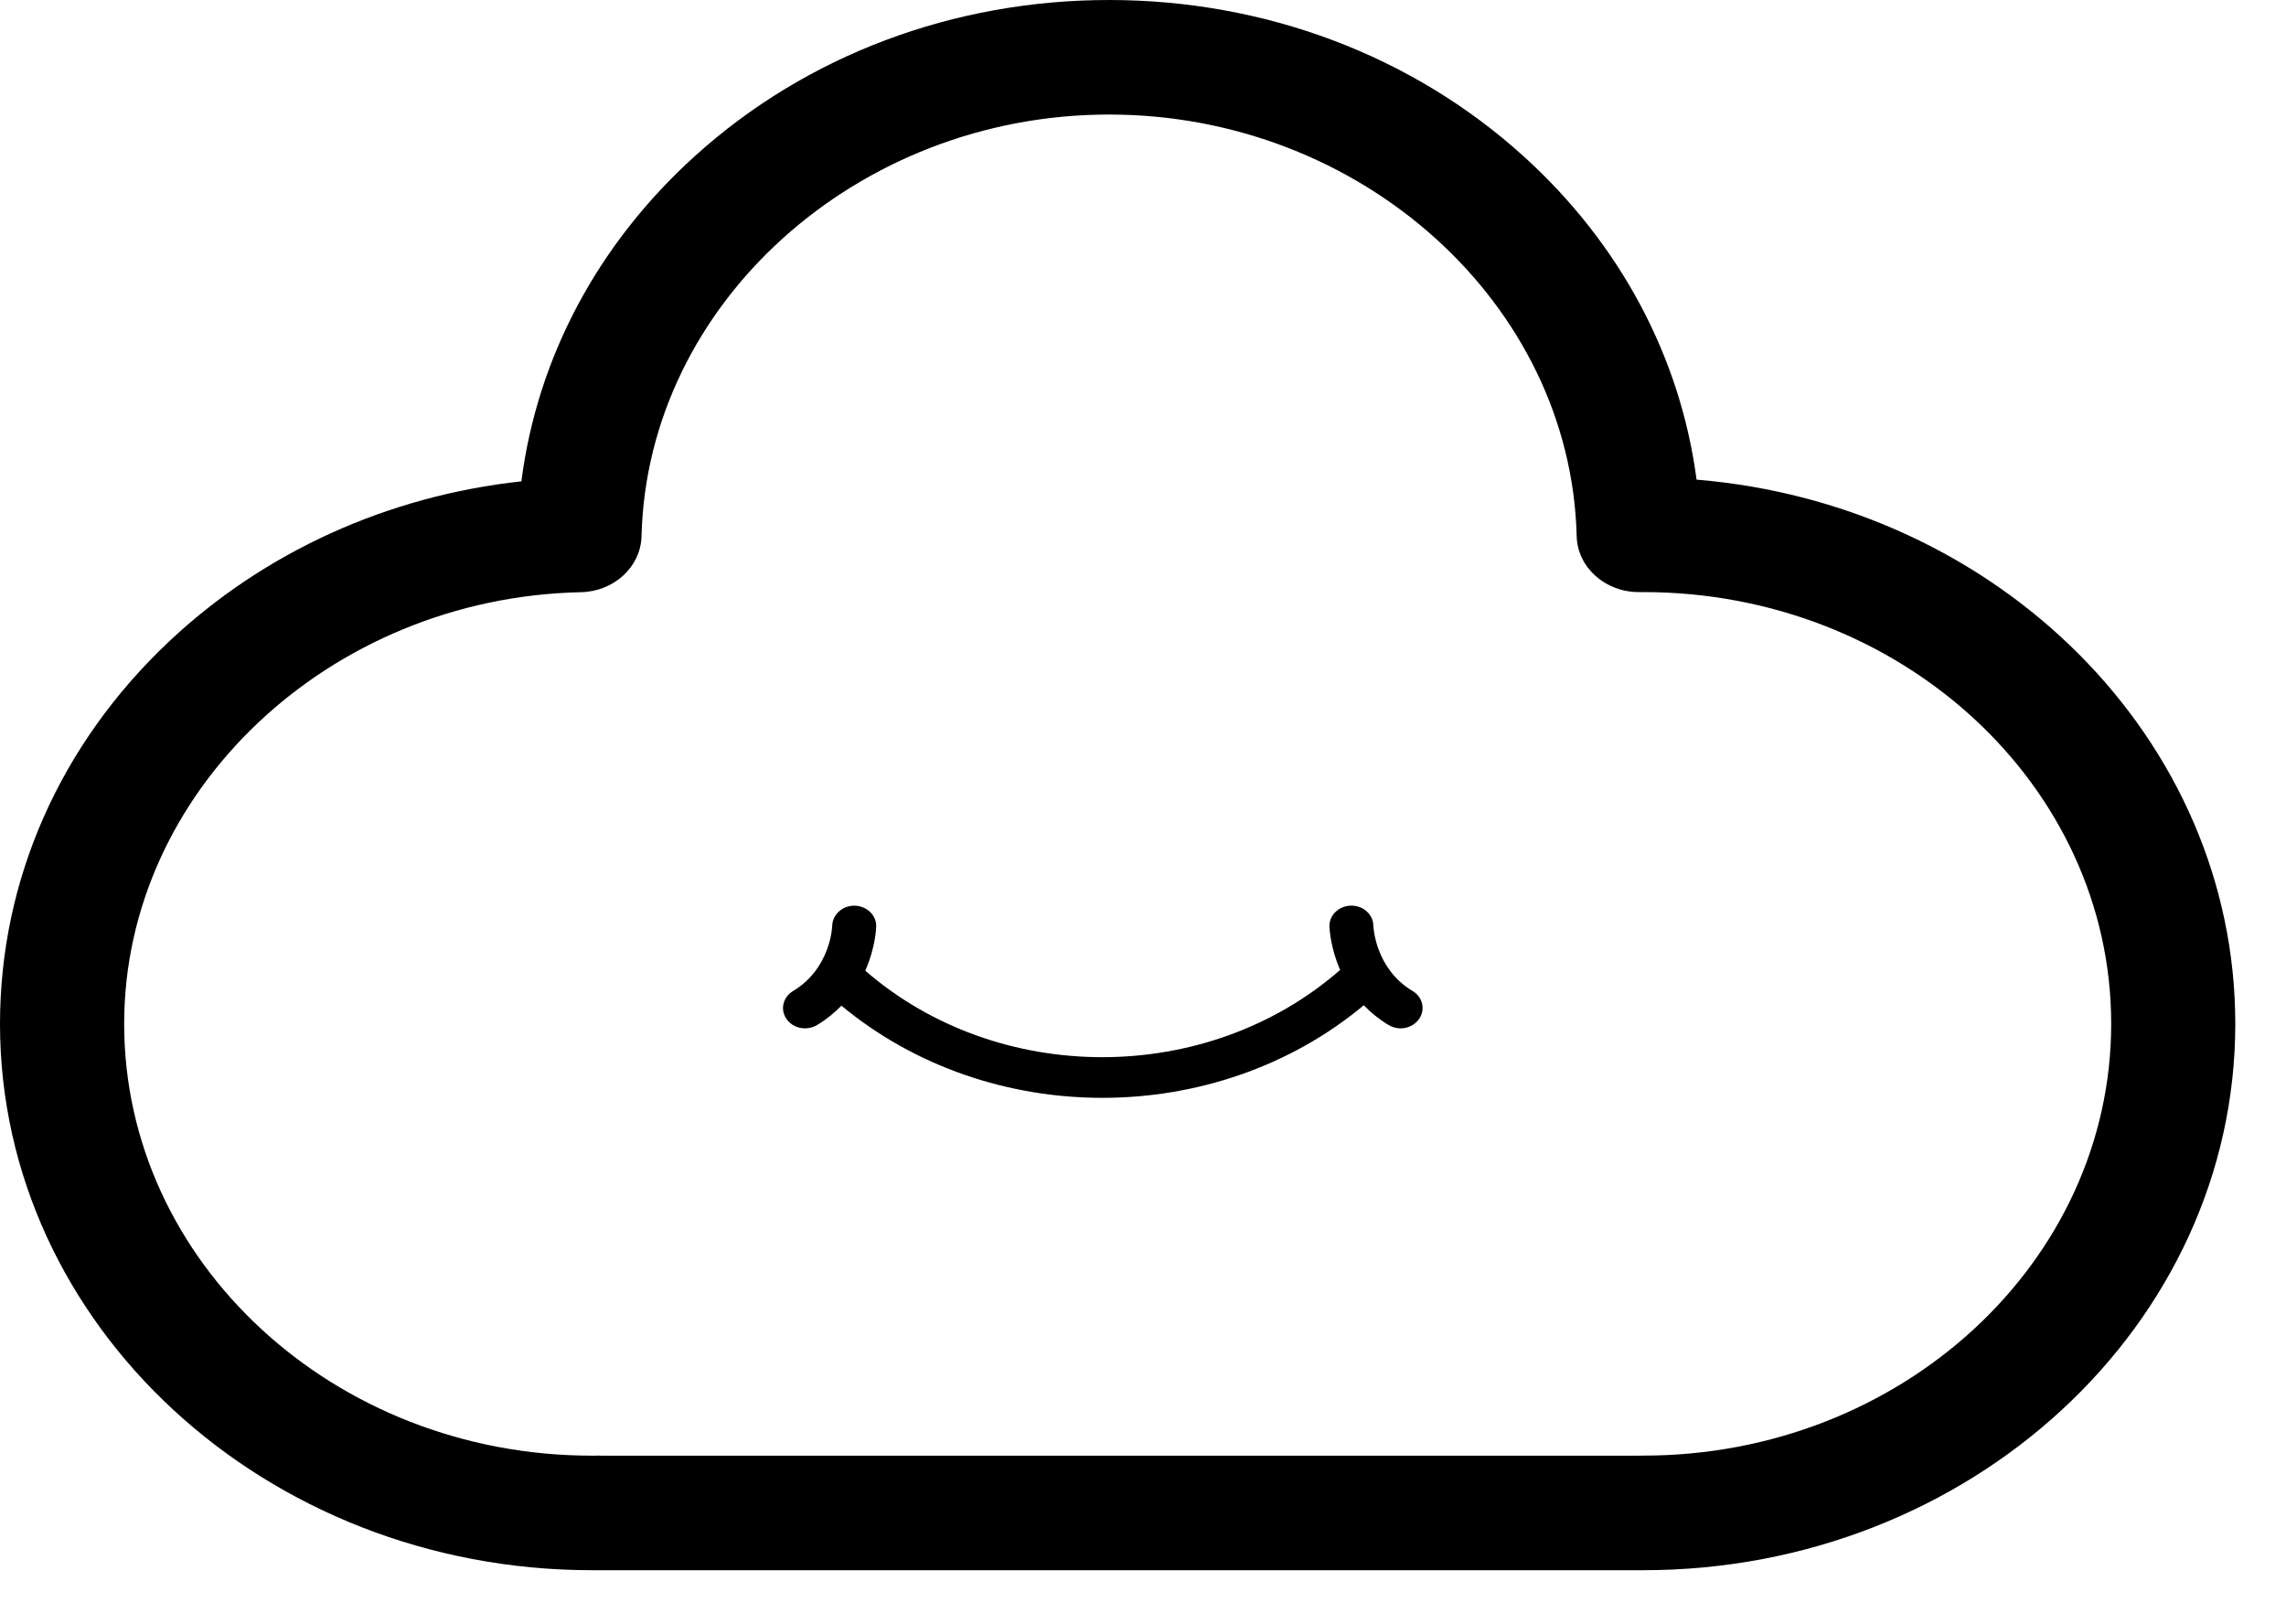 <?xml version="1.0" encoding="UTF-8" standalone="no"?>
<svg width="38px" height="27px" viewBox="0 0 38 27" version="1.1" xmlns="http://www.w3.org/2000/svg" xmlns:xlink="http://www.w3.org/1999/xlink" xmlns:sketch="http://www.bohemiancoding.com/sketch/ns">
    <!-- Generator: Sketch 3.4.2 (15857) - http://www.bohemiancoding.com/sketch -->
    <title>Shape</title>
    <desc>Created with Sketch.</desc>
    <defs></defs>
    <g id="Design" stroke="none" stroke-width="1" fill="none" fill-rule="evenodd" sketch:type="MSPage">
        <g id="3a-community" sketch:type="MSArtboardGroup" transform="translate(-984, -2800)" fill="#000000">
            <g id="content" sketch:type="MSLayerGroup" transform="translate(140, 826)">
                <g id="6" transform="translate(60, 1945)" sketch:type="MSShapeGroup">
                    <path d="M811.318,55.101 L793.839,55.101 C788.412,55.101 784,51.027 784,46.019 C784,43.63 784.996,41.374 786.806,39.667 C788.392,38.173 790.445,37.243 792.667,37.001 C792.93,34.949 793.936,33.053 795.556,31.59 C797.405,29.918 799.849,29 802.436,29 C805.023,29 807.467,29.918 809.317,31.589 C810.93,33.046 811.933,34.932 812.202,36.973 C817.215,37.387 821.157,41.286 821.157,46.019 C821.157,51.027 816.742,55.101 811.318,55.101 L811.318,55.101 L811.318,55.101 Z M811.244,53.196 L811.318,53.196 C815.606,53.196 819.094,49.976 819.094,46.019 C819.094,42.061 815.606,38.842 811.318,38.842 L811.24,38.842 C810.681,38.842 810.222,38.43 810.209,37.912 C810.113,34.047 806.626,30.904 802.437,30.904 C798.248,30.904 794.76,34.048 794.664,37.914 C794.651,38.422 794.208,38.832 793.656,38.844 C789.469,38.933 786.064,42.151 786.064,46.019 C786.064,49.977 789.551,53.197 793.839,53.197 L793.902,53.197 L793.927,53.195 C793.949,53.195 793.971,53.195 793.993,53.197 L811.242,53.197 L811.244,53.196 L811.244,53.196 Z M807.482,45.474 C806.861,45.101 806.831,44.415 806.829,44.385 C806.825,44.198 806.66,44.052 806.458,44.054 C806.256,44.058 806.095,44.212 806.099,44.397 C806.1,44.422 806.111,44.744 806.277,45.123 C804.068,47.053 800.596,47.056 798.383,45.135 C798.554,44.75 798.565,44.422 798.565,44.398 C798.569,44.213 798.409,44.06 798.208,44.055 C798.01,44.05 797.841,44.199 797.834,44.384 C797.834,44.411 797.805,45.1 797.182,45.474 C797.013,45.576 796.965,45.786 797.076,45.941 C797.146,46.04 797.262,46.094 797.382,46.094 C797.451,46.094 797.52,46.076 797.582,46.039 C797.741,45.943 797.875,45.833 797.987,45.717 C799.217,46.738 800.77,47.249 802.324,47.249 C803.881,47.249 805.439,46.736 806.67,45.71 C806.783,45.828 806.919,45.94 807.083,46.039 C807.144,46.076 807.214,46.094 807.282,46.094 C807.401,46.094 807.518,46.039 807.588,45.94 C807.698,45.784 807.651,45.574 807.482,45.473 L807.482,45.474 L807.482,45.474 Z" id="Shape"></path>
                </g>
            </g>
        </g>
    </g>
</svg>